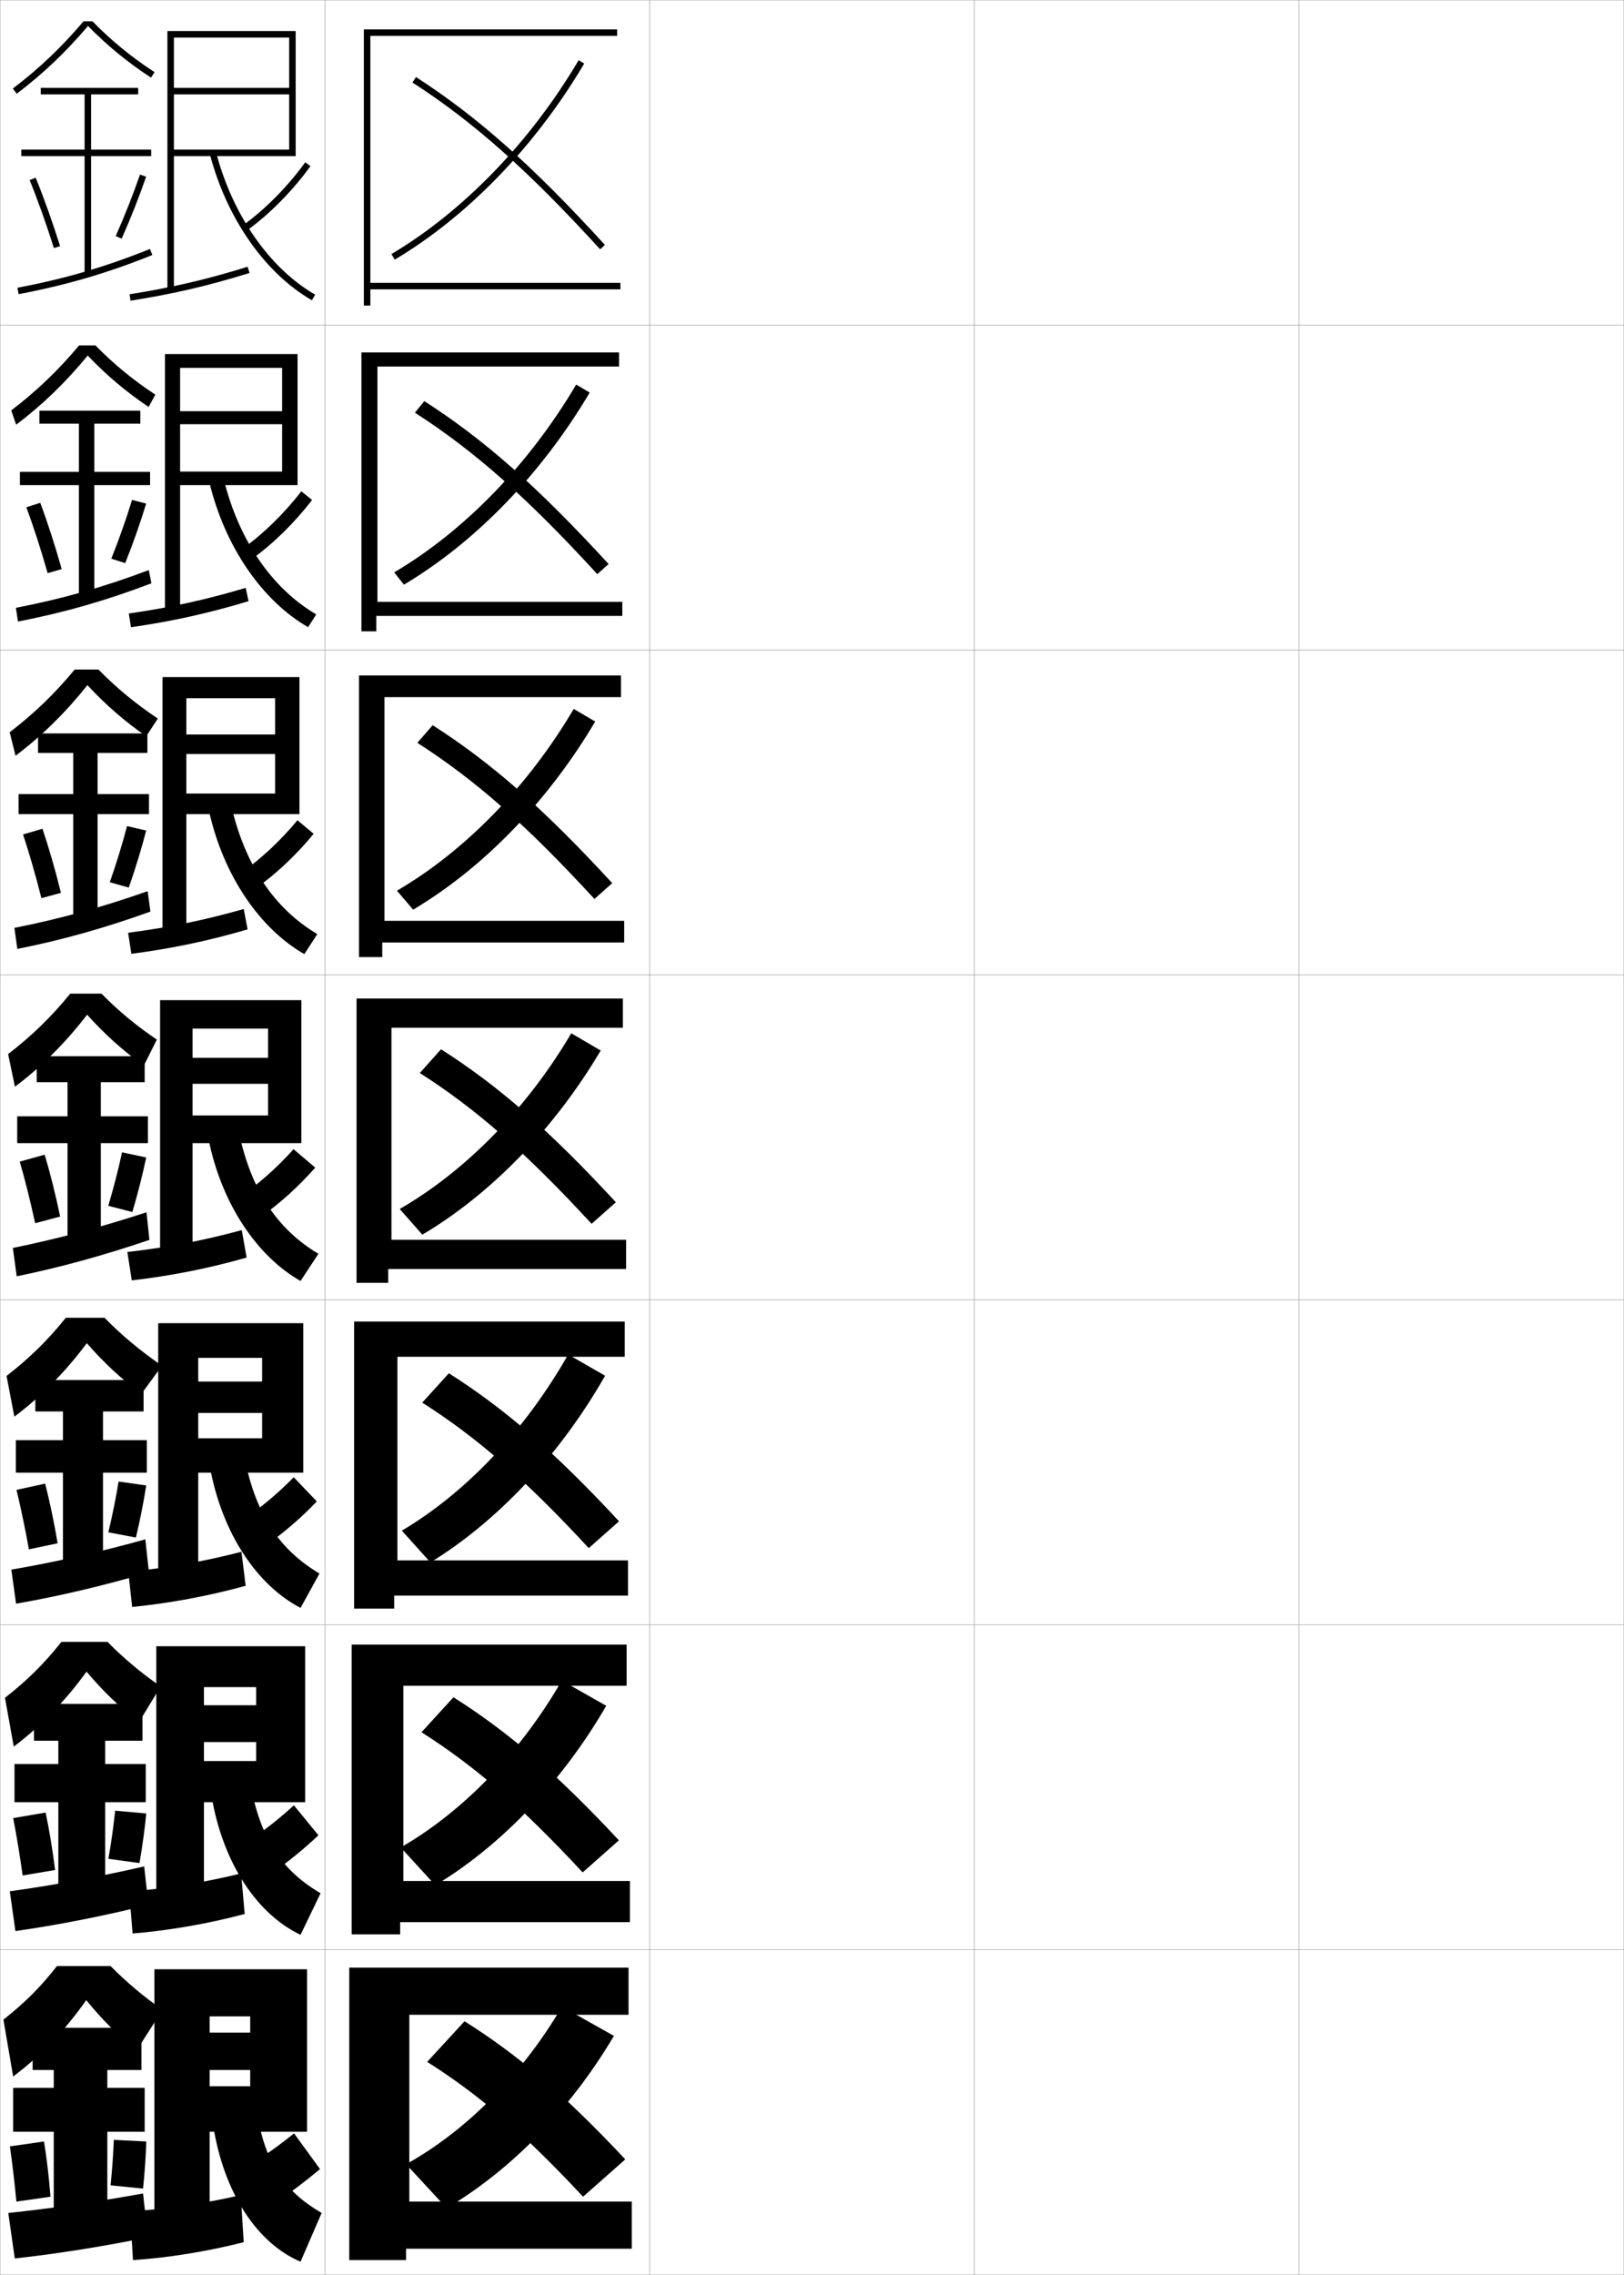 <?xml version="1.0" encoding="utf-8"?>
<!-- Generator: Adobe Illustrator 11 Build 225, SVG Export Plug-In . SVG Version: 6.0.0 Build 78)  -->
<!DOCTYPE svg PUBLIC "-//W3C//DTD SVG 1.0//EN"    "http://www.w3.org/TR/2001/REC-SVG-20010904/DTD/svg10.dtd">
<svg  xmlns="http://www.w3.org/2000/svg" xmlns:xlink="http://www.w3.org/1999/xlink" xmlns:a="http://ns.adobe.com/AdobeSVGViewerExtensions/3.0/"
	 width="500.1" height="700.1" viewBox="0 0 500.1 700.1"
	 overflow="visible" enable-background="new 0 0 500.1 700.1" xml:space="preserve">
		<g id="glyphs">
			<g>
				<rect x="0.05" y="0.05" fill="none" stroke="#999999" stroke-width="0.1" width="100" height="100"/> 
				<rect x="0.05" y="100.05" fill="none" stroke="#999999" stroke-width="0.1" width="100" height="100"/> 
				<rect x="0.05" y="200.05" fill="none" stroke="#999999" stroke-width="0.1" width="100" height="100"/> 
				<rect x="0.05" y="300.05" fill="none" stroke="#999999" stroke-width="0.1" width="100" height="100"/> 
				<rect x="0.05" y="400.05" fill="none" stroke="#999999" stroke-width="0.1" width="100" height="100"/> 
				<rect x="0.05" y="500.05" fill="none" stroke="#999999" stroke-width="0.1" width="100" height="100"/> 
				<rect x="0.05" y="600.05" fill="none" stroke="#999999" stroke-width="0.1" width="100" height="100"/> 
				<rect x="100.05" y="0.05" fill="none" stroke="#999999" stroke-width="0.1" width="100" height="100"/> 
				<rect x="100.05" y="100.05" fill="none" stroke="#999999" stroke-width="0.1" width="100" height="100"/> 
				<rect x="100.05" y="200.05" fill="none" stroke="#999999" stroke-width="0.1" width="100" height="100"/> 
				<rect x="100.05" y="300.05" fill="none" stroke="#999999" stroke-width="0.1" width="100" height="100"/> 
				<rect x="100.05" y="400.05" fill="none" stroke="#999999" stroke-width="0.1" width="100" height="100"/> 
				<rect x="100.05" y="500.05" fill="none" stroke="#999999" stroke-width="0.1" width="100" height="100"/> 
				<rect x="100.05" y="600.05" fill="none" stroke="#999999" stroke-width="0.1" width="100" height="100"/> 
				<rect x="200.05" y="0.05" fill="none" stroke="#999999" stroke-width="0.1" width="100" height="100"/> 
				<rect x="200.05" y="100.05" fill="none" stroke="#999999" stroke-width="0.1" width="100" height="100"/> 
				<rect x="200.05" y="200.05" fill="none" stroke="#999999" stroke-width="0.1" width="100" height="100"/> 
				<rect x="200.05" y="300.05" fill="none" stroke="#999999" stroke-width="0.1" width="100" height="100"/> 
				<rect x="200.05" y="400.05" fill="none" stroke="#999999" stroke-width="0.1" width="100" height="100"/> 
				<rect x="200.05" y="500.05" fill="none" stroke="#999999" stroke-width="0.1" width="100" height="100"/> 
				<rect x="200.05" y="600.05" fill="none" stroke="#999999" stroke-width="0.1" width="100" height="100"/> 
				<rect x="300.05" y="0.05" fill="none" stroke="#999999" stroke-width="0.1" width="100" height="100"/> 
				<rect x="300.05" y="100.05" fill="none" stroke="#999999" stroke-width="0.1" width="100" height="100"/> 
				<rect x="300.05" y="200.05" fill="none" stroke="#999999" stroke-width="0.1" width="100" height="100"/> 
				<rect x="300.05" y="300.05" fill="none" stroke="#999999" stroke-width="0.1" width="100" height="100"/> 
				<rect x="300.05" y="400.05" fill="none" stroke="#999999" stroke-width="0.1" width="100" height="100"/> 
				<rect x="300.05" y="500.05" fill="none" stroke="#999999" stroke-width="0.1" width="100" height="100"/> 
				<rect x="300.05" y="600.05" fill="none" stroke="#999999" stroke-width="0.1" width="100" height="100"/> 
				<rect x="400.05" y="0.05" fill="none" stroke="#999999" stroke-width="0.1" width="100" height="100"/> 
				<rect x="400.05" y="100.05" fill="none" stroke="#999999" stroke-width="0.1" width="100" height="100"/> 
				<rect x="400.05" y="200.05" fill="none" stroke="#999999" stroke-width="0.1" width="100" height="100"/> 
				<rect x="400.05" y="300.05" fill="none" stroke="#999999" stroke-width="0.1" width="100" height="100"/> 
				<rect x="400.05" y="400.05" fill="none" stroke="#999999" stroke-width="0.1" width="100" height="100"/> 
				<rect x="400.05" y="500.05" fill="none" stroke="#999999" stroke-width="0.1" width="100" height="100"/> 
				<rect x="400.05" y="600.05" fill="none" stroke="#999999" stroke-width="0.1" width="100" height="100"/> 
			</g>
			<g>
				<path d="M28.457,6.55h-2.727c-6.78,7.99-13.719,14.593-21.784,20.703l1.207,1.594
					c8.125-6.155,15.119-12.82,21.947-20.846
					c5.935,6.049,12.119,11.133,19.402,15.887l1.094-1.676
					C40.411,17.522,34.309,12.522,28.457,6.55z"/>
				<polygon points="46.55,46.05 28.05,46.05 28.05,29.05 42.55,29.05 
					42.55,27.05 12.55,27.05 12.55,29.05 26.05,29.05 26.05,46.05 
					6.55,46.05 6.55,48.05 26.05,48.05 26.05,84.55 28.05,84.55 
					28.05,48.05 46.55,48.05 "/>
				<path d="M9.124,55.429c2.515,6.147,5.099,13.383,7.472,20.922l1.908-0.602
					c-2.39-7.591-4.993-14.879-7.528-21.078L9.124,55.429z"/>
				<path d="M35.636,72.644l1.828,0.812c2.826-6.362,5.431-12.96,7.531-19.082
					l-1.891-0.648C41.021,59.792,38.438,66.335,35.636,72.644z"/>
				<path d="M5.362,88.567l0.375,1.965c14.972-2.861,27.289-6.467,41.186-12.055
					l-0.746-1.855C32.406,82.159,20.2,85.731,5.362,88.567z"/>
			</g>
			<g>
				<path d="M45.76,125.248c-7.042-4.755-12.992-9.784-18.751-15.823
					c-6.743,8.202-13.913,15.15-22.04,21.288l-1.506-4.412
					c7.802-5.938,14.416-12.269,20.904-20.002h5.022
					c5.62,5.733,11.498,10.571,18.441,15.156L45.76,125.248z"/>
				<polygon points="46.216,145.216 29.05,145.216 29.05,130.383 43.216,130.383 
					43.216,126.383 12.133,126.383 12.133,130.383 24.299,130.383 24.299,145.216 
					6.133,145.216 6.133,149.3 24.299,149.3 24.299,183.8 29.05,183.8 
					29.05,149.3 46.216,149.3 "/>
				<path d="M8.111,156.116c2.217,5.978,4.484,12.958,6.56,20.268l4.332-1.242
					c-2.07-7.339-4.354-14.387-6.606-20.399L8.111,156.116z"/>
				<path d="M34.274,171.938l4.287,1.367c2.438-6.106,4.669-12.46,6.443-18.318
					l-4.339-1.148C38.903,159.618,36.688,165.905,34.274,171.938z"/>
				<path d="M4.894,187.064l0.646,4.221c14.56-2.846,27.216-6.49,41.081-11.773
					l-0.798-4.068C31.974,180.658,19.404,184.24,4.894,187.064z"/>
			</g>
			<g>
				<path d="M45.019,226.608c-6.8-4.756-12.516-9.73-18.102-15.758
					c-6.656,8.377-14.003,15.609-22.132,21.73l-1.805-7.229
					c7.538-5.768,13.828-11.826,20.022-19.302h7.318
					c5.55,5.658,11.373,10.474,18.273,15.089L45.019,226.608z"/>
				<polygon points="45.883,244.383 30.05,244.383 30.05,231.716 45.383,231.716 
					45.383,225.716 11.716,225.716 11.716,231.716 22.55,231.716 22.55,244.383 
					5.716,244.383 5.716,250.55 22.55,250.55 22.55,283.05 30.05,283.05 
					30.05,250.55 45.883,250.55 "/>
				<path d="M7.099,256.803c1.92,5.809,3.869,12.532,5.648,19.614l6.018-1.646
					c-1.752-7.088-3.716-13.895-5.685-19.719L7.099,256.803z"/>
				<path d="M33.809,271.517l5.851,1.637c2.05-5.85,3.906-11.961,5.354-17.554
					l-5.892-1.361C37.682,259.73,35.833,265.762,33.809,271.517z"/>
				<path d="M4.425,285.562l0.917,6.477c14.148-2.83,27.144-6.512,40.976-11.492
					l-0.85-6.282C31.541,279.157,18.609,282.748,4.425,285.562z"/>
			</g>
			<g>
				<path d="M44.276,327.969c-6.559-4.757-12.039-9.677-17.451-15.693
					c-6.57,8.554-14.094,16.069-22.224,22.173l-2.104-10.047
					c7.274-5.597,13.239-11.383,19.142-18.602h9.613
					c5.156,5.255,10.586,9.768,17.043,14.144L44.276,327.969z"/>
				<polygon points="45.55,343.55 31.05,343.55 31.05,333.05 44.55,333.05 
					44.55,325.05 11.3,325.05 11.3,333.05 20.8,333.05 20.8,343.55 
					5.3,343.55 5.3,351.8 20.8,351.8 20.8,382.3 31.05,382.3 
					31.05,351.8 45.55,351.8 "/>
				<path d="M6.087,357.489c1.623,5.641,3.254,12.107,4.736,18.961l7.703-2.051
					c-1.434-6.836-3.078-13.402-4.764-19.039L6.087,357.489z"/>
				<path d="M33.343,371.097l7.414,1.906c1.662-5.594,3.145-11.462,4.266-16.791
					l-7.445-1.574C36.46,359.843,34.978,365.618,33.343,371.097z"/>
				<path d="M45.113,373.086c-14.005,4.57-27.3,8.171-41.157,10.973l1.188,8.732
					c13.736-2.814,27.071-6.534,40.871-11.21L45.113,373.086z"/>
			</g>
			<g>
				<path d="M43.534,428.995c-6.316-4.758-11.562-9.623-16.801-15.629
					c-6.484,8.73-14.185,16.529-22.315,22.615l-2.402-12.531
					c7.011-5.425,12.65-10.938,18.261-17.9h11.909
					c5.332,5.431,10.969,10.141,17.697,14.766L43.534,428.995z"/>
				<polygon points="45.217,443.216 31.717,443.216 31.717,434.384 44.217,434.384 
					44.217,424.716 10.883,424.716 10.883,434.384 19.383,434.384 19.383,443.216 
					4.883,443.216 4.883,453.216 19.383,453.216 19.383,481.55 31.717,481.55 
					31.717,453.216 45.217,453.216 "/>
				<path d="M5.074,458.509c1.326,5.473,2.639,11.684,3.825,18.309l8.847-1.867
					c-1.115-6.586-2.439-12.911-3.842-18.359L5.074,458.509z"/>
				<path d="M33.363,471.581l8.491,1.604c1.274-5.337,2.382-10.962,3.177-16.027
					l-8.512-1.215C35.725,460.86,34.609,466.38,33.363,471.581z"/>
				<path d="M44.759,473.741c-14,3.891-27.709,6.996-41.271,9.314l1.458,10.488
					c13.405-2.34,27.184-5.598,40.915-9.641L44.759,473.741z"/>
			</g>
			<g>
				<path d="M42.792,530.022c-6.075-4.759-11.086-9.569-16.15-15.564
					c-6.398,8.907-14.275,16.989-22.408,23.058L1.533,522.5
					c6.747-5.254,12.062-10.495,17.38-17.2h14.205
					c4.904,4.992,10.109,9.366,16.348,13.715L42.792,530.022z"/>
				<polygon points="44.883,542.883 32.383,542.883 32.383,535.717 43.883,535.717 
					43.883,524.383 10.466,524.383 10.466,535.717 17.966,535.717 17.966,542.883 
					4.466,542.883 4.466,554.633 17.966,554.633 17.966,580.8 32.383,580.8 
					32.383,554.633 44.883,554.633 "/>
				<path d="M4.062,559.529c1.029,5.304,2.024,11.258,2.913,17.654L16.966,575.5
					c-0.797-6.334-1.801-12.419-2.921-17.68L4.062,559.529z"/>
				<path d="M33.383,572.065l9.569,1.302c0.886-5.081,1.62-10.463,2.088-15.264
					l-9.579-0.857C34.99,561.877,34.24,567.141,33.383,572.065z"/>
				<path d="M44.404,574.396c-13.996,3.213-28.119,5.822-41.386,7.657l1.729,12.244
					c13.074-1.864,27.295-4.66,40.958-8.07L44.404,574.396z"/>
			</g>
			<g>
				<path d="M42.05,631.05c-5.833-4.761-10.609-9.516-15.5-15.5
					c-6.312,9.083-14.365,17.449-22.5,23.5l-3-17.5c6.483-5.083,11.475-10.052,16.5-16.5h16.5
					c4.778,4.861,9.871,9.166,16,13.5L42.05,631.05z"/>
				<polygon points="33.05,680.05 33.05,656.05 44.55,656.05 44.55,642.55 
					33.05,642.55 33.05,637.05 43.55,637.05 43.55,624.05 10.05,624.05 
					10.05,637.05 16.55,637.05 16.55,642.55 4.05,642.55 4.05,656.05 
					16.55,656.05 16.55,680.05 "/>
				<path d="M3.05,660.55c0.732,5.135,1.408,10.832,2,17l10.5-1.5
					c-0.479-6.082-1.163-11.927-2-17L3.05,660.55z"/>
				<path d="M34.05,672.55l10,1c0.498-4.825,0.857-9.964,1-14.5l-10-0.5
					C34.9,662.895,34.518,667.901,34.05,672.55z"/>
				<path d="M44.05,675.05c-13.991,2.534-28.528,4.648-41.5,6l2,14
					c12.742-1.39,27.406-3.723,41-6.5L44.05,675.05z"/>
			</g>
			<g>
				<polygon points="53.55,46.05 53.55,48.05 91.05,48.05 91.05,9.55 
					51.55,9.55 51.55,89.05 53.55,89.05 53.55,11.55 89.05,11.55 
					89.05,27.05 53.55,27.05 53.55,29.05 89.05,29.05 89.05,46.05 "/>
				<path d="M39.895,90.562l0.311,1.977c13.026-2.048,23.984-4.6,36.642-8.533
					l-0.594-1.91C63.693,85.998,52.819,88.53,39.895,90.562z"/>
				<path d="M74.966,69.238l1.168,1.623c6.901-4.969,13.999-12.158,19.473-19.726
					l-1.621-1.172C88.633,57.364,81.7,64.39,74.966,69.238z"/>
				<path d="M64.582,47.303c5.192,19.866,16.956,36.73,31.468,45.113l1-1.732
					C82.991,82.563,71.577,66.157,66.518,46.797L64.582,47.303z"/>
			</g>
			<g>
				<g>
					<polygon points="50.799,108.966 50.799,188.8 55.466,188.8 55.466,113.216 
						86.883,113.216 86.883,126.549 55.466,126.549 55.466,130.55 86.883,130.55 
						86.883,145.133 55.466,145.133 55.466,149.3 91.633,149.3 91.633,108.966 "/>
					<path d="M39.67,188.81l0.659,4.23c12.62-1.818,23.808-4.276,36.218-8.027
						l-0.895-4.092C63.304,184.61,52.194,187.015,39.67,188.81z"/>
					<path d="M77.536,172.059c6.564-4.683,13.222-11.232,18.561-18.188l-3.307-2.673
						c-5.224,6.783-11.766,13.185-18.183,17.729L77.536,172.059z"/>
					<path d="M68.859,147.338c4.67,18.951,14.951,33.814,28.524,41.739l-2.5,3.944
						c-14.05-8.066-25.625-24.663-30.431-44.678L68.859,147.338z"/>
				</g>
				<g>
					<polygon points="50.05,208.383 50.05,288.55 57.383,288.55 57.383,214.883 
						84.716,214.883 84.716,226.05 57.383,226.05 57.383,232.05 84.716,232.05 
						84.716,244.216 57.383,244.216 57.383,250.55 92.216,250.55 92.216,208.383 "/>
					<path d="M39.446,287.058l1.007,6.484c12.214-1.589,23.631-3.953,35.794-7.522
						l-1.195-6.273C62.915,283.222,51.569,285.5,39.446,287.058z"/>
					<path d="M78.939,273.258c6.227-4.396,12.445-10.308,17.648-16.651l-4.993-4.174
						C86.5,258.598,80.349,264.377,74.248,268.616L78.939,273.258z"/>
					<path d="M71.2,247.881c4.281,18.541,13.429,31.86,26.516,39.591l-4,6.156
						c-13.588-7.75-24.975-24.078-29.394-44.243L71.2,247.881z"/>
				</g>
				<g>
					<polygon points="49.3,307.8 49.3,388.3 59.3,388.3 59.3,316.55 
						82.55,316.55 82.55,325.55 59.3,325.55 59.3,333.55 82.55,333.55 
						82.55,343.3 59.3,343.3 59.3,351.8 92.8,351.8 92.8,307.8 "/>
					<path d="M39.222,385.306l1.355,8.738c11.809-1.359,23.455-3.629,35.371-7.017
						l-1.496-8.455C62.526,381.834,50.944,383.985,39.222,385.306z"/>
					<path d="M80.342,374.456c5.89-4.11,11.668-9.382,16.736-15.113l-6.679-5.675
						c-4.966,5.547-10.726,10.703-16.51,14.637L80.342,374.456z"/>
					<path d="M73.542,348.423c3.892,18.132,11.906,29.907,24.508,37.443l-5.5,8.367
						c-13.127-7.433-24.324-23.493-28.357-43.807L73.542,348.423z"/>
				</g>
				<g>
					<polygon points="48.717,407.216 48.717,488.05 61.05,488.05 61.05,417.884 
						80.717,417.884 80.717,425.175 61.05,425.175 61.05,434.841 80.717,434.841 
						80.717,442.634 61.05,442.634 61.05,453.216 93.383,453.216 93.383,407.216 "/>
					<path d="M39.498,483.72l1.204,10.826c11.402-1.13,23.278-3.305,34.947-6.512
						l-1.297-10.469C62.638,480.612,50.819,482.637,39.498,483.72z"/>
					<path d="M81.745,475.653c5.552-3.823,10.891-8.455,15.824-13.574l-7.119-7.451
						c-4.836,4.93-10.206,9.463-15.673,13.092L81.745,475.653z"/>
					<path d="M75.378,448.966c3.51,17.391,10.788,28.045,23.005,35.295l-5.833,10.578
						c-13.132-6.818-24.113-22.606-27.905-43.371L75.378,448.966z"/>
				</g>
				<g>
					<polygon points="48.133,506.633 48.133,587.8 62.8,587.8 62.8,519.217 
						78.883,519.217 78.883,524.8 62.8,524.8 62.8,536.133 78.883,536.133 
						78.883,541.967 62.8,541.967 62.8,554.633 93.966,554.633 93.966,506.633 "/>
					<path d="M39.774,582.135l1.052,12.913c10.996-0.9,23.101-2.981,34.523-6.006
						l-1.098-12.484C62.749,579.392,50.694,581.288,39.774,582.135z"/>
					<path d="M83.147,576.852c5.214-3.537,10.114-7.53,14.912-12.037L90.5,555.589
						c-4.708,4.311-9.686,8.221-14.837,11.546L83.147,576.852z"/>
					<path d="M77.214,549.508c3.128,16.649,9.669,26.183,21.502,33.147l-6.167,12.789
						c-13.136-6.205-23.903-21.72-27.453-42.936L77.214,549.508z"/>
				</g>
			</g>
			<g>
				<polygon points="47.55,606.05 47.55,687.55 64.55,687.55 64.55,620.55 
					77.05,620.55 77.05,625.55 64.55,625.55 64.55,637.05 77.05,637.05 
					77.05,642.05 64.55,642.05 64.55,656.05 94.55,656.05 94.55,606.05 "/>
				<path d="M40.05,680.55l0.9,15c10.59-0.671,22.924-2.657,34.1-5.5l-0.899-14.5
					C62.86,678.17,50.569,679.939,40.05,680.55z"/>
				<path d="M84.55,678.05c4.877-3.251,9.337-6.604,14-10.5l-8-11
					c-4.578,3.691-9.166,6.979-14,10L84.55,678.05z"/>
				<path d="M79.05,650.05c2.746,15.909,8.551,24.321,20,31l-6.5,15
					c-13.141-5.592-23.692-20.833-27-42.5L79.05,650.05z"/>
			</g>
			<g>
				<polygon points="114.05,11.05 190.05,11.05 190.05,9.05 112.05,9.05 
					112.05,94.05 114.05,94.05 114.05,89.05 191.05,89.05 191.05,87.05 
					114.05,87.05 "/>
				<polygon points="190.633,108.466 111.3,108.466 111.3,194.299 115.883,194.299 
					115.883,189.55 191.633,189.55 191.633,185.216 116.216,185.216 116.216,112.8 
					190.633,112.8 "/>
				<polygon points="191.217,207.883 110.55,207.883 110.55,294.55 117.716,294.55 
					117.716,290.05 192.216,290.05 192.216,283.383 118.383,283.383 118.383,214.55 
					191.217,214.55 "/>
				<polygon points="191.8,307.3 109.8,307.3 109.8,394.8 119.55,394.8 
					119.55,390.55 192.8,390.55 192.8,381.55 120.55,381.55 120.55,316.3 
					191.8,316.3 "/>
				<polygon points="192.383,406.717 109.05,406.717 109.05,495.05 121.383,495.05 
					121.383,491.05 193.383,491.05 193.383,480.217 122.383,480.217 122.383,417.55 
					192.383,417.55 "/>
				<polygon points="192.966,506.133 108.3,506.133 108.3,595.3 123.217,595.3 
					123.217,591.55 193.966,591.55 193.966,578.883 124.216,578.883 124.216,518.8 
					192.966,518.8 "/>
				<polygon points="193.55,605.55 107.55,605.55 107.55,695.55 125.05,695.55 
					125.05,692.05 194.55,692.05 194.55,677.55 126.05,677.55 126.05,620.05 
					193.55,620.05 "/>
			</g>
			<g>
				<g>
					<path d="M120.538,78.19l1.023,1.719c22.535-13.428,43.257-34.86,58.349-60.35
						l-1.721-1.02C163.265,43.747,142.791,64.932,120.538,78.19z"/>
					<path d="M127.008,25.391c18.805,12.123,35.552,26.995,57.804,51.334L186.288,75.375
						c-22.377-24.474-39.237-39.442-58.196-51.666L127.008,25.391z"/>
				</g>
				<g>
					<path d="M121.389,176.151l3.003,3.781c22.11-13.156,42.432-34.162,57.207-59.125
						l-4.167-2.449C162.971,142.817,143.051,163.371,121.389,176.151z"/>
					<path d="M127.764,127c18.333,11.785,34.588,26.155,56.17,49.696l3.477-3.113
						c-21.766-23.722-38.22-38.237-56.747-50.138L127.764,127z"/>
				</g>
				<g>
					<path d="M122.241,274.112l4.983,5.844c21.685-12.884,41.606-33.462,56.066-57.9
						l-6.614-3.877C162.678,241.888,143.312,261.81,122.241,274.112z"/>
					<path d="M128.521,228.61c17.86,11.447,33.625,25.314,54.536,48.056l5.478-4.875
						c-21.155-22.969-37.204-37.032-55.297-48.61L128.521,228.61z"/>
				</g>
				<g>
					<path d="M123.093,372.073l6.963,7.906c21.26-12.611,40.781-32.764,54.924-56.675
						l-9.061-5.307C162.385,340.959,143.571,360.249,123.093,372.073z"/>
					<path d="M129.278,330.22c17.388,11.109,32.661,24.474,52.902,46.418l7.479-6.639
						c-20.544-22.217-36.187-35.826-53.848-47.082L129.278,330.22z"/>
				</g>
			</g>
			<g>
				<path d="M123.745,471.065l8.809,9.771c20.834-12.784,39.956-33.222,53.782-57.449
					l-11.374-6.538C161.892,439.911,143.632,459.284,123.745,471.065z"/>
				<path d="M130.035,431.663c16.915,10.771,31.697,23.633,51.269,44.778l9.318-8.259
					c-19.933-21.465-35.169-34.622-52.398-45.555L130.035,431.663z"/>
			</g>
			<g>
				<path d="M123.397,568.558l10.654,11.635c20.41-12.289,39.131-31.943,52.641-55.225
					l-13.687-7.769C160.399,539.088,142.693,557.472,123.397,568.558z"/>
				<path d="M129.792,533.106c16.442,10.432,30.733,22.792,49.634,43.139l11.159-9.879
					c-19.322-20.713-34.152-33.417-50.949-44.027L129.792,533.106z"/>
			</g>
			<g>
				<path d="M125.05,666.05l12.5,13.5c19.985-11.794,38.306-30.667,51.5-53l-16-9
					C160.907,638.265,143.754,655.66,125.05,666.05z"/>
				<path d="M131.55,634.55c15.97,10.094,29.77,21.951,48,41.5l13-11.5
					c-18.711-19.96-33.136-32.212-49.5-42.5L131.55,634.55z"/>
			</g>
		</g>
	</svg>
